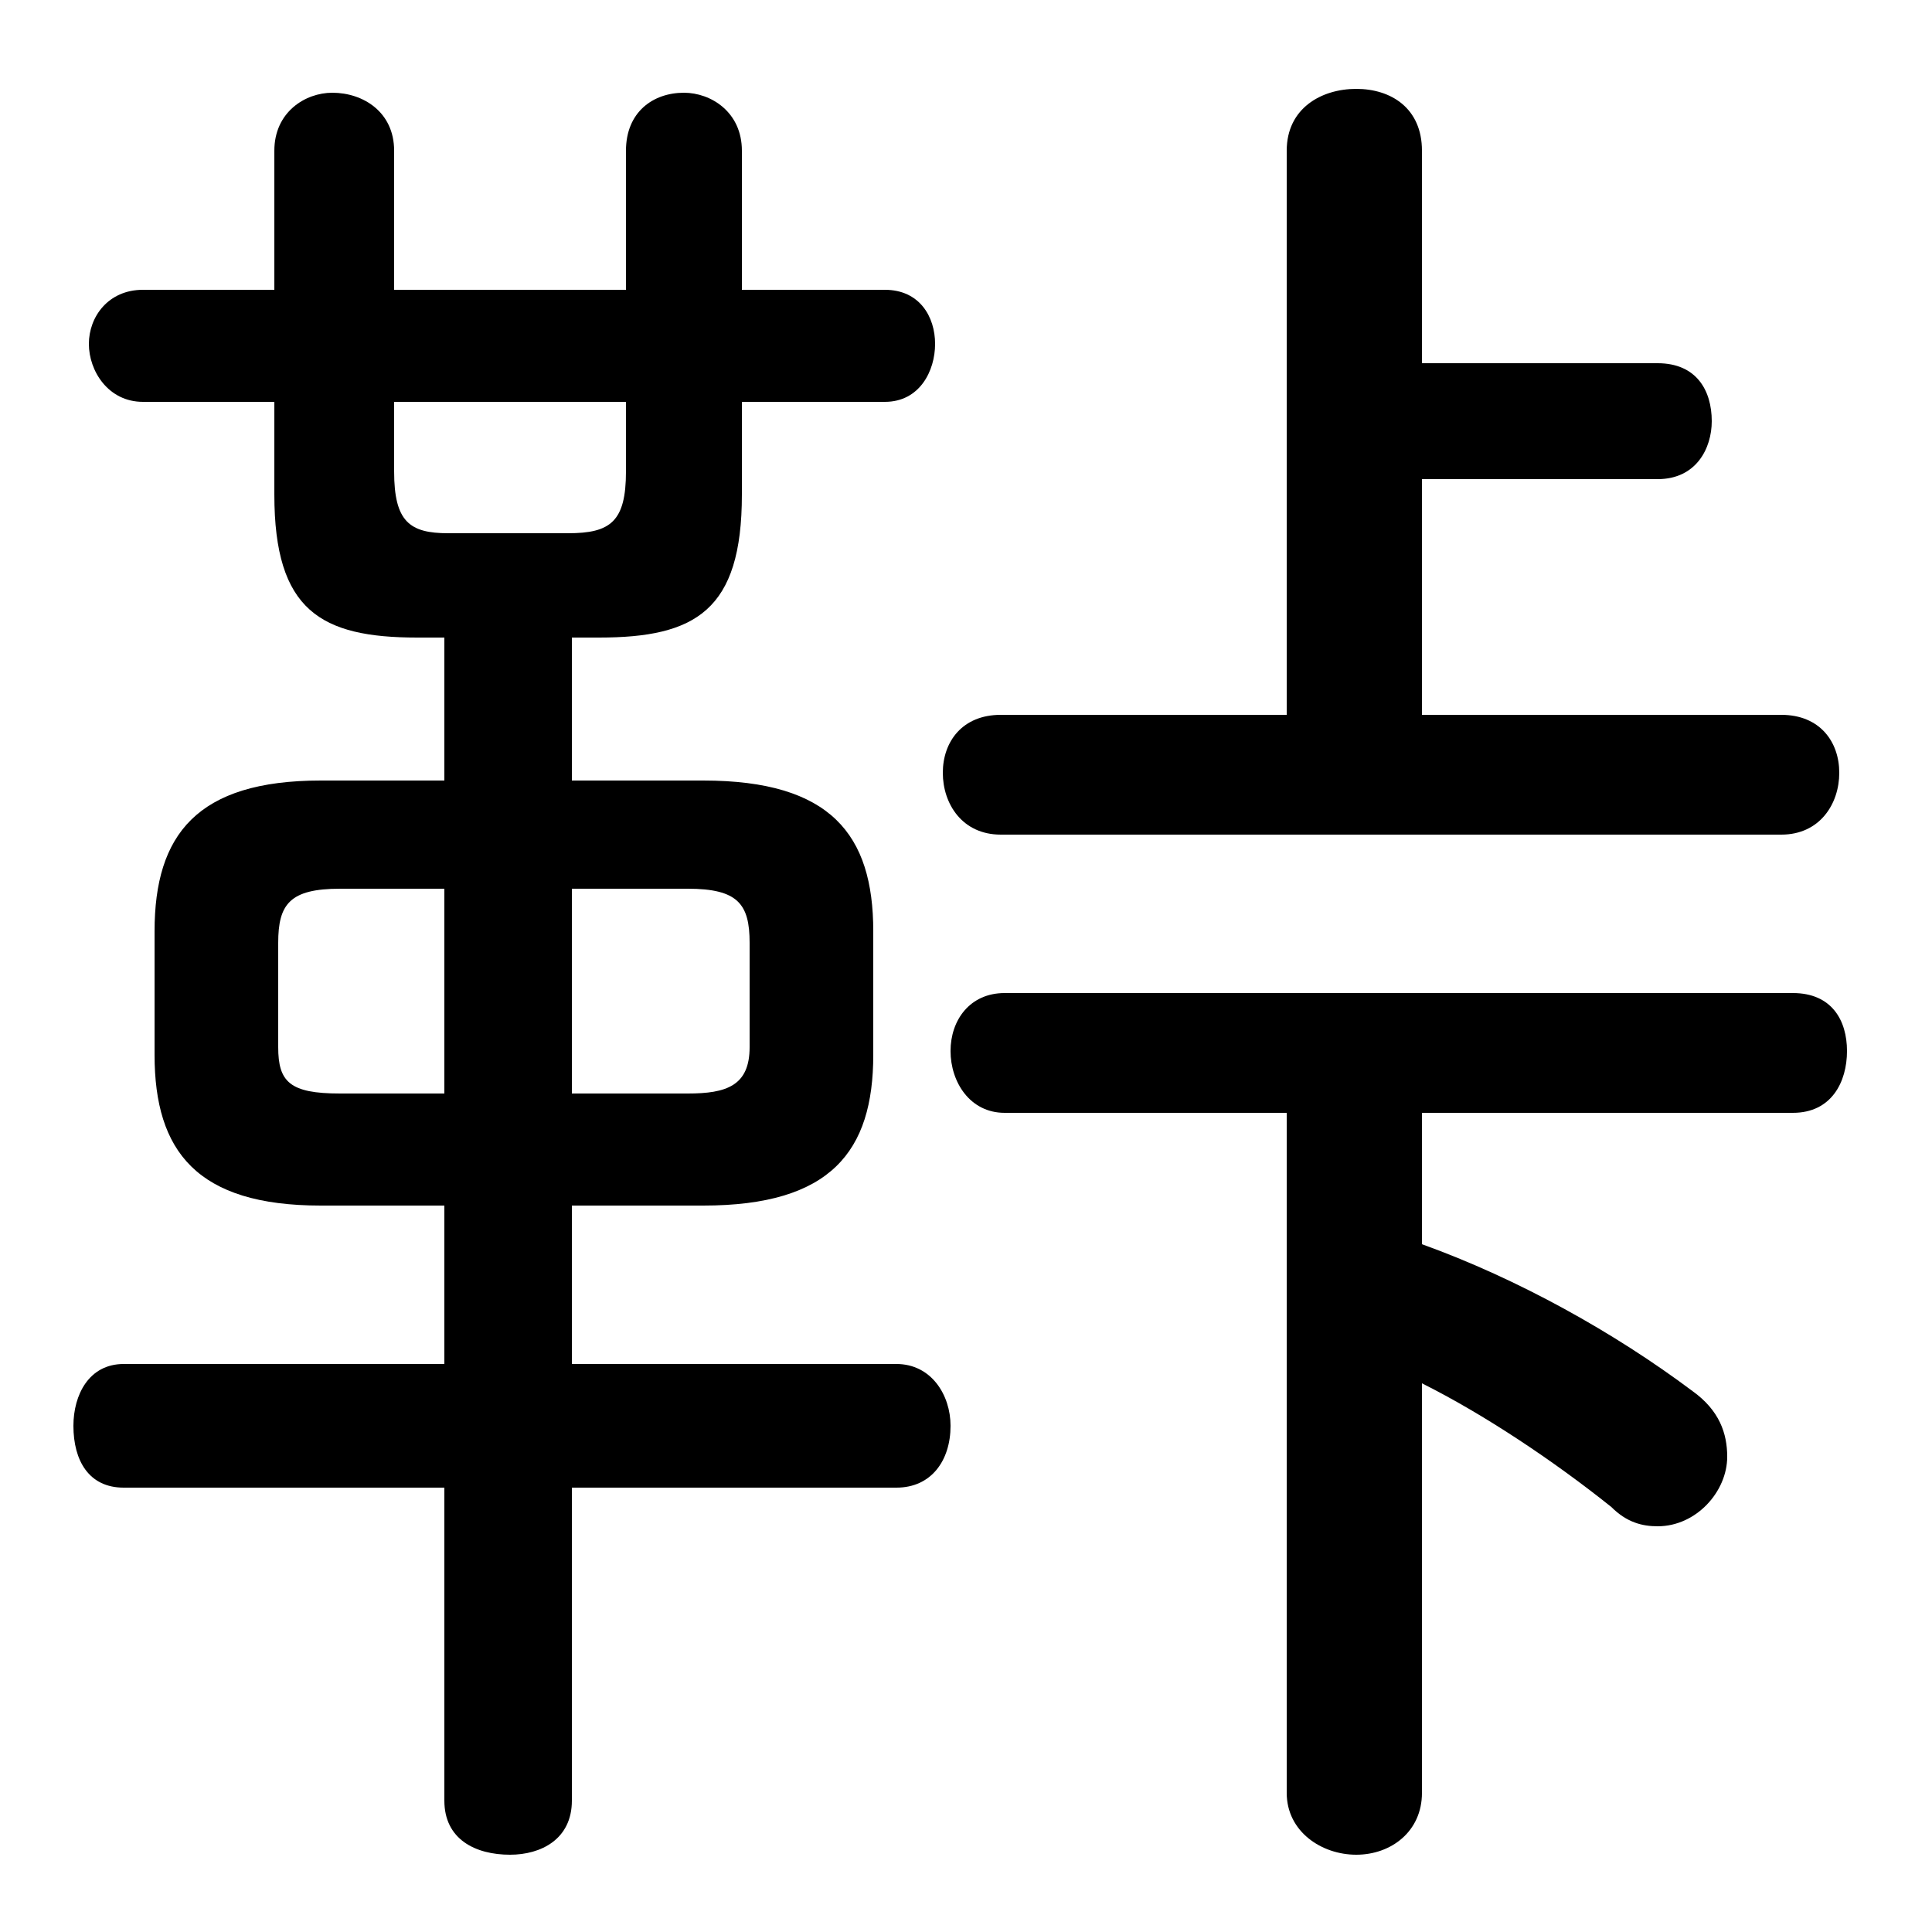 <svg xmlns="http://www.w3.org/2000/svg" viewBox="0 -44.0 50.0 50.0">
    <rect x="0" y="-44.0" width="50.0" height="50.0" fill="#808080" stroke="none"/>
    <g transform="scale(1, -1)">
        <!-- ボディの枠 -->
        <rect x="0" y="-6.0" width="50.0" height="50.0"
            stroke="white" fill="white"/>
        <!-- グリフ座標系の原点 -->
        <circle cx="0" cy="0" r="5" fill="white"/>
        <!-- グリフのアウトライン -->
        <g style="fill:black;stroke:#000000;stroke-width:0;stroke-linecap:round;stroke-linejoin:round;">
        <path d="M 18.2 12.8 C 21.5 12.8 22.6 14.2 22.6 16.7 L 22.6 19.9 C 22.6 22.4 21.5 23.8 18.2 23.8 L 14.8 23.8 L 14.8 27.5 L 15.5 27.5 C 18.0 27.5 19.2 28.2 19.2 31.2 L 19.2 33.6 L 22.9 33.6 C 23.8 33.6 24.2 34.4 24.2 35.1 C 24.2 35.8 23.8 36.5 22.9 36.5 L 19.2 36.5 L 19.2 40.1 C 19.2 41.1 18.4 41.6 17.7 41.6 C 16.9 41.6 16.2 41.1 16.2 40.1 L 16.2 36.5 L 10.2 36.5 L 10.2 40.1 C 10.2 41.1 9.4 41.6 8.6 41.6 C 7.9 41.6 7.1 41.1 7.1 40.1 L 7.1 36.5 L 3.7 36.5 C 2.8 36.5 2.3 35.8 2.3 35.1 C 2.3 34.4 2.8 33.6 3.7 33.6 L 7.1 33.6 L 7.1 31.2 C 7.1 28.2 8.3 27.5 10.8 27.5 L 11.5 27.5 L 11.5 23.8 L 8.3 23.8 C 5.1 23.8 4.0 22.4 4.0 19.9 L 4.0 16.7 C 4.0 14.2 5.1 12.8 8.3 12.8 L 11.5 12.8 L 11.5 8.7 L 3.2 8.7 C 2.3 8.7 1.9 7.9 1.9 7.1 C 1.9 6.2 2.3 5.5 3.2 5.5 L 11.5 5.5 L 11.5 -2.6 C 11.5 -3.6 12.3 -4.0 13.2 -4.0 C 14.0 -4.0 14.8 -3.6 14.8 -2.6 L 14.8 5.5 L 23.2 5.5 C 24.1 5.5 24.6 6.2 24.6 7.1 C 24.6 7.9 24.1 8.7 23.2 8.7 L 14.8 8.7 L 14.8 12.8 Z M 14.8 15.7 L 14.8 21.0 L 17.8 21.0 C 19.1 21.0 19.4 20.6 19.4 19.6 L 19.4 16.9 C 19.4 15.9 18.8 15.7 17.8 15.7 Z M 11.5 21.0 L 11.5 15.7 L 8.8 15.7 C 7.5 15.7 7.2 16.0 7.2 16.9 L 7.2 19.6 C 7.2 20.6 7.5 21.0 8.8 21.0 Z M 10.2 33.6 L 16.2 33.6 L 16.2 31.8 C 16.2 30.5 15.8 30.2 14.7 30.2 L 11.6 30.2 C 10.6 30.2 10.2 30.5 10.2 31.8 Z M 36.8 8.2 C 38.4 7.4 40.2 6.2 41.7 5.0 C 42.1 4.6 42.5 4.5 42.9 4.5 C 43.9 4.5 44.7 5.4 44.7 6.3 C 44.7 6.9 44.5 7.5 43.8 8.0 C 41.8 9.5 39.3 10.9 36.8 11.8 L 36.8 15.2 L 46.4 15.2 C 47.4 15.2 47.8 16.0 47.8 16.8 C 47.8 17.6 47.4 18.3 46.4 18.3 L 26.0 18.3 C 25.1 18.3 24.6 17.6 24.6 16.8 C 24.6 16.0 25.1 15.2 26.0 15.2 L 33.3 15.2 L 33.3 -2.4 C 33.3 -3.4 34.2 -4.0 35.1 -4.0 C 36.0 -4.0 36.8 -3.4 36.8 -2.4 Z M 36.8 25.5 L 36.8 31.6 L 42.9 31.6 C 43.9 31.6 44.3 32.4 44.3 33.1 C 44.3 33.9 43.9 34.6 42.9 34.6 L 36.8 34.6 L 36.8 40.1 C 36.8 41.2 36.0 41.7 35.1 41.7 C 34.2 41.7 33.3 41.2 33.3 40.1 L 33.3 25.5 L 25.9 25.5 C 24.9 25.5 24.4 24.8 24.4 24.0 C 24.4 23.2 24.9 22.4 25.9 22.4 L 46.1 22.4 C 47.1 22.4 47.6 23.2 47.6 24.0 C 47.6 24.8 47.1 25.5 46.1 25.5 Z"/>
    </g>
    </g>
</svg>
